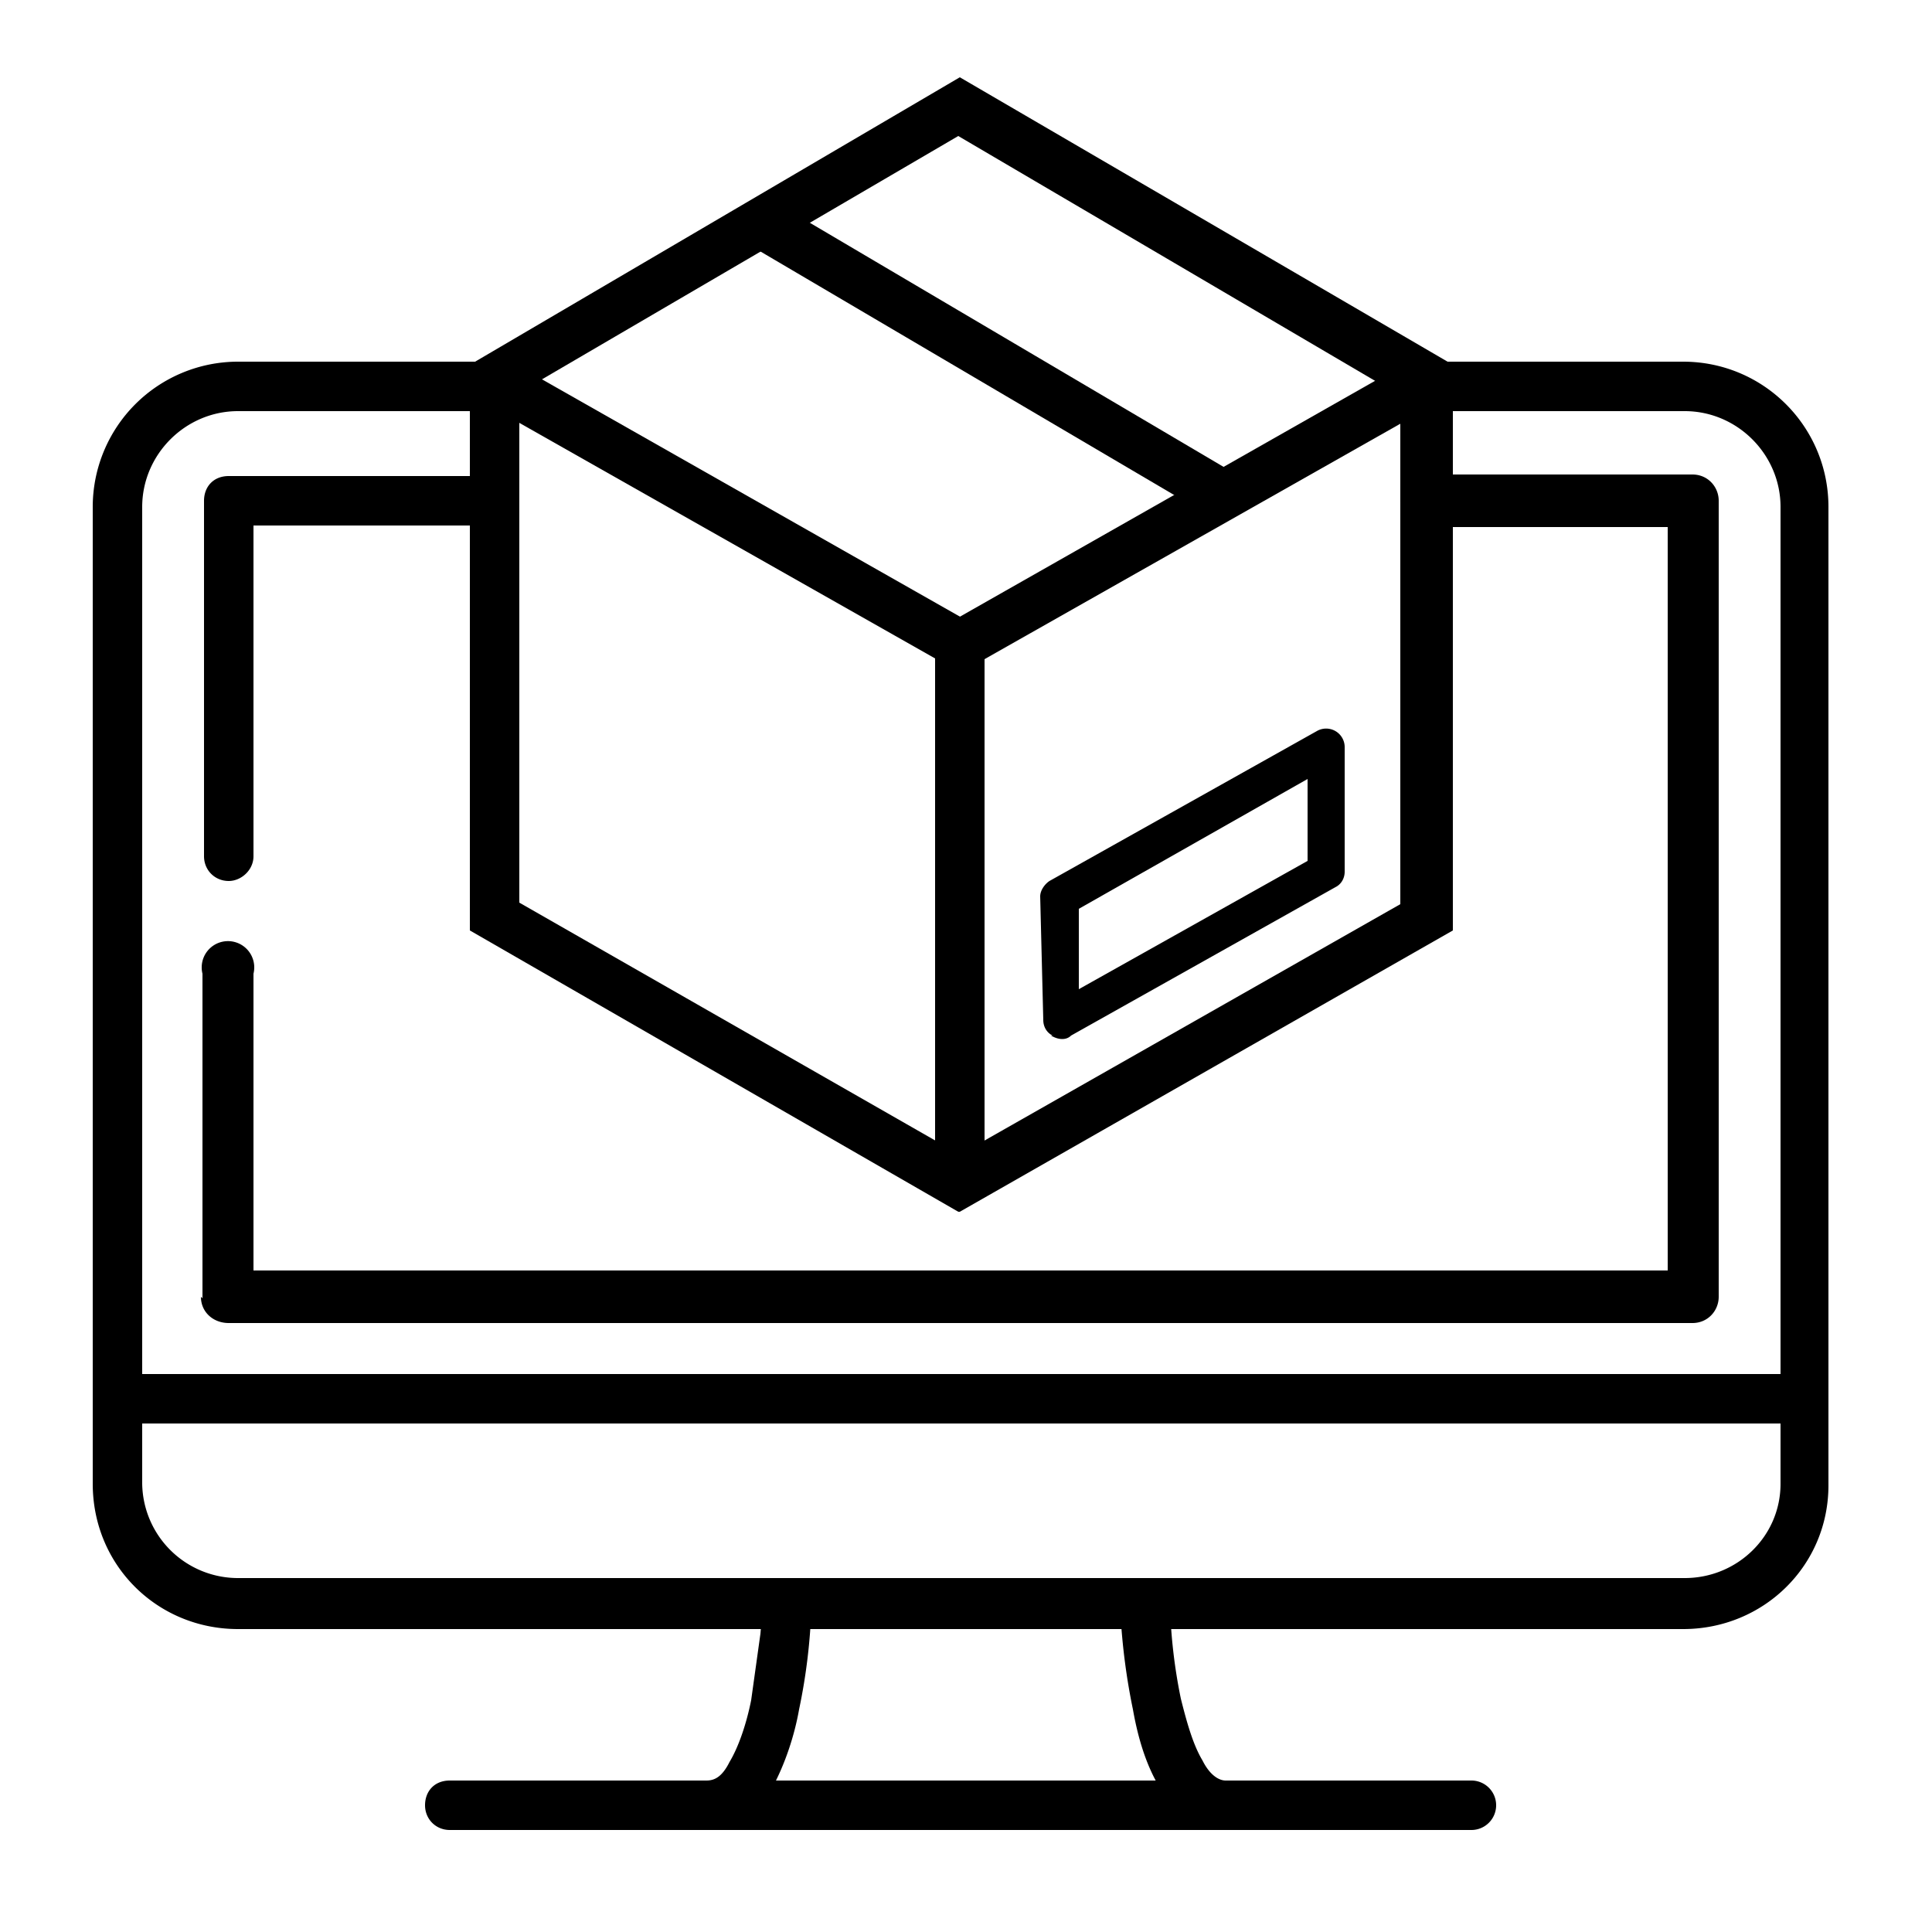 <svg width="125" height="125" viewBox="0 0 125 125" fill="none" xmlns="http://www.w3.org/2000/svg">
  <style>
    #sign_box {
      transform-origin: center;
      animation: 3s tremor ease-out infinite;
    }
    @keyframes tremor {
      0%, 2% {
          transform: translateX(-3%);
      }
      2%, 4%{
        transform: translateX(3%);
      }
      5%, 94%{
        transform: translateX(0);
      }
      95%, 97% {
          transform: translateX(-3%);
      }
      98%, 100% {
        transform: translateX(3%);
    }
  }
  </style>
  <g id="sign_box">
    <path fill-rule="evenodd" clip-rule="evenodd"
      d="M62.1 78.4 94 60.2V23.6L62.1 5 30.4 23.6v36.6L62 78.4Zm-28.5-20v-33L62 8.8l28.6 16.8v32.9L62.1 74.7 33.6 58.4Z"
      fill="#000" />
    <path fill-rule="evenodd" clip-rule="evenodd" d="M60.5 42.6v34h3.2V40.8l-31-17.6-1.5 2.8 29.3 16.6Z" fill="#000" />
    <path fill-rule="evenodd" clip-rule="evenodd" d="M91.5 23.2 61.4 40.3l1.5 2.8L93.1 26l-1.6-2.8Z" fill="#000" />
    <path fill-rule="evenodd" clip-rule="evenodd" d="M80 30.7 50 13l-1.6 2.8 29.9 17.6 1.6-2.7Z" fill="#000" />
    <path fill-rule="evenodd" clip-rule="evenodd"
      d="M68 67c.5.3 1 .3 1.3 0l17.1-9.6c.4-.2.6-.6.6-1v-8.1a1.2 1.2 0 0 0-1.8-1L67.9 57c-.3.2-.6.6-.6 1l.2 8c0 .4.2.8.6 1Zm1.8-3v-5.2l14.8-8.4v5.3L69.8 64Z"
      fill="#000" />
  </g>

  <path fill-rule="evenodd" clip-rule="evenodd"
    d="M6 96c0 5.3 4.2 9.4 9.4 9.4h93.5c5.2 0 9.4-4.1 9.4-9.3V32.8c0-5.2-4.2-9.4-9.4-9.4H91.5v3.2H109c3.4 0 6.2 2.8 6.2 6.2V96c0 3.4-2.8 6.1-6.2 6.1H15.4a6.2 6.2 0 0 1-6.2-6.1V32.8c0-3.4 2.8-6.2 6.2-6.2h17.4v-3.2H15.4A9.4 9.4 0 0 0 6 32.8V96Z"
    fill="#000" />
  <path fill-rule="evenodd" clip-rule="evenodd" d="M116.7 88.9H7.6v3.2h109v-3.2Z" fill="#000" />
  
  <path fill-rule="evenodd" clip-rule="evenodd"
    d="M27.5 116.8c0 .9.7 1.6 1.6 1.6h66.1a1.6 1.6 0 0 0 0-3.2H29.1c-1 0-1.6.7-1.6 1.6Z" fill="#000" />
  <path fill-rule="evenodd" clip-rule="evenodd"
    d="M52.5 103.9h-3.2a26 26 0 0 1-.1 1.8l-.6 4.3c-.3 1.5-.8 3-1.4 4-.5 1-1 1.2-1.5 1.2v3.2c2 0 3.4-1.4 4.3-2.8.8-1.5 1.4-3.3 1.7-5a37.8 37.8 0 0 0 .8-6.7Z"
    fill="#000" />
  <path fill-rule="evenodd" clip-rule="evenodd"
    d="M75.7 103.8h-3.2v.1a13.8 13.8 0 0 0 0 .6 41.8 41.8 0 0 0 .8 6.1c.3 1.7.8 3.5 1.7 5 .9 1.4 2.2 2.8 4.3 2.8v-3.2c-.4 0-1-.3-1.5-1.3-.6-1-1-2.4-1.4-4a34.6 34.6 0 0 1-.7-6Z"
    fill="#000" />
  <path fill-rule="evenodd" clip-rule="evenodd"
    d="M13 83.9c0 1 .8 1.7 1.8 1.7h94.7c1 0 1.7-.8 1.7-1.7V32.4c0-.9-.7-1.7-1.7-1.7H92.3a1.7 1.7 0 1 0 0 3.4h15.6v48.1H16.4V63a1.7 1.7 0 1 0-3.3 0v21Z"
    fill="#000" />
  <path fill-rule="evenodd" clip-rule="evenodd"
    d="M14.8 57c.8 0 1.6-.7 1.6-1.6V34H32a1.6 1.6 0 0 0 0-3.2H14.8c-1 0-1.6.7-1.6 1.6v23c0 .9.7 1.6 1.6 1.6Z"
    fill="#000" />
</svg>